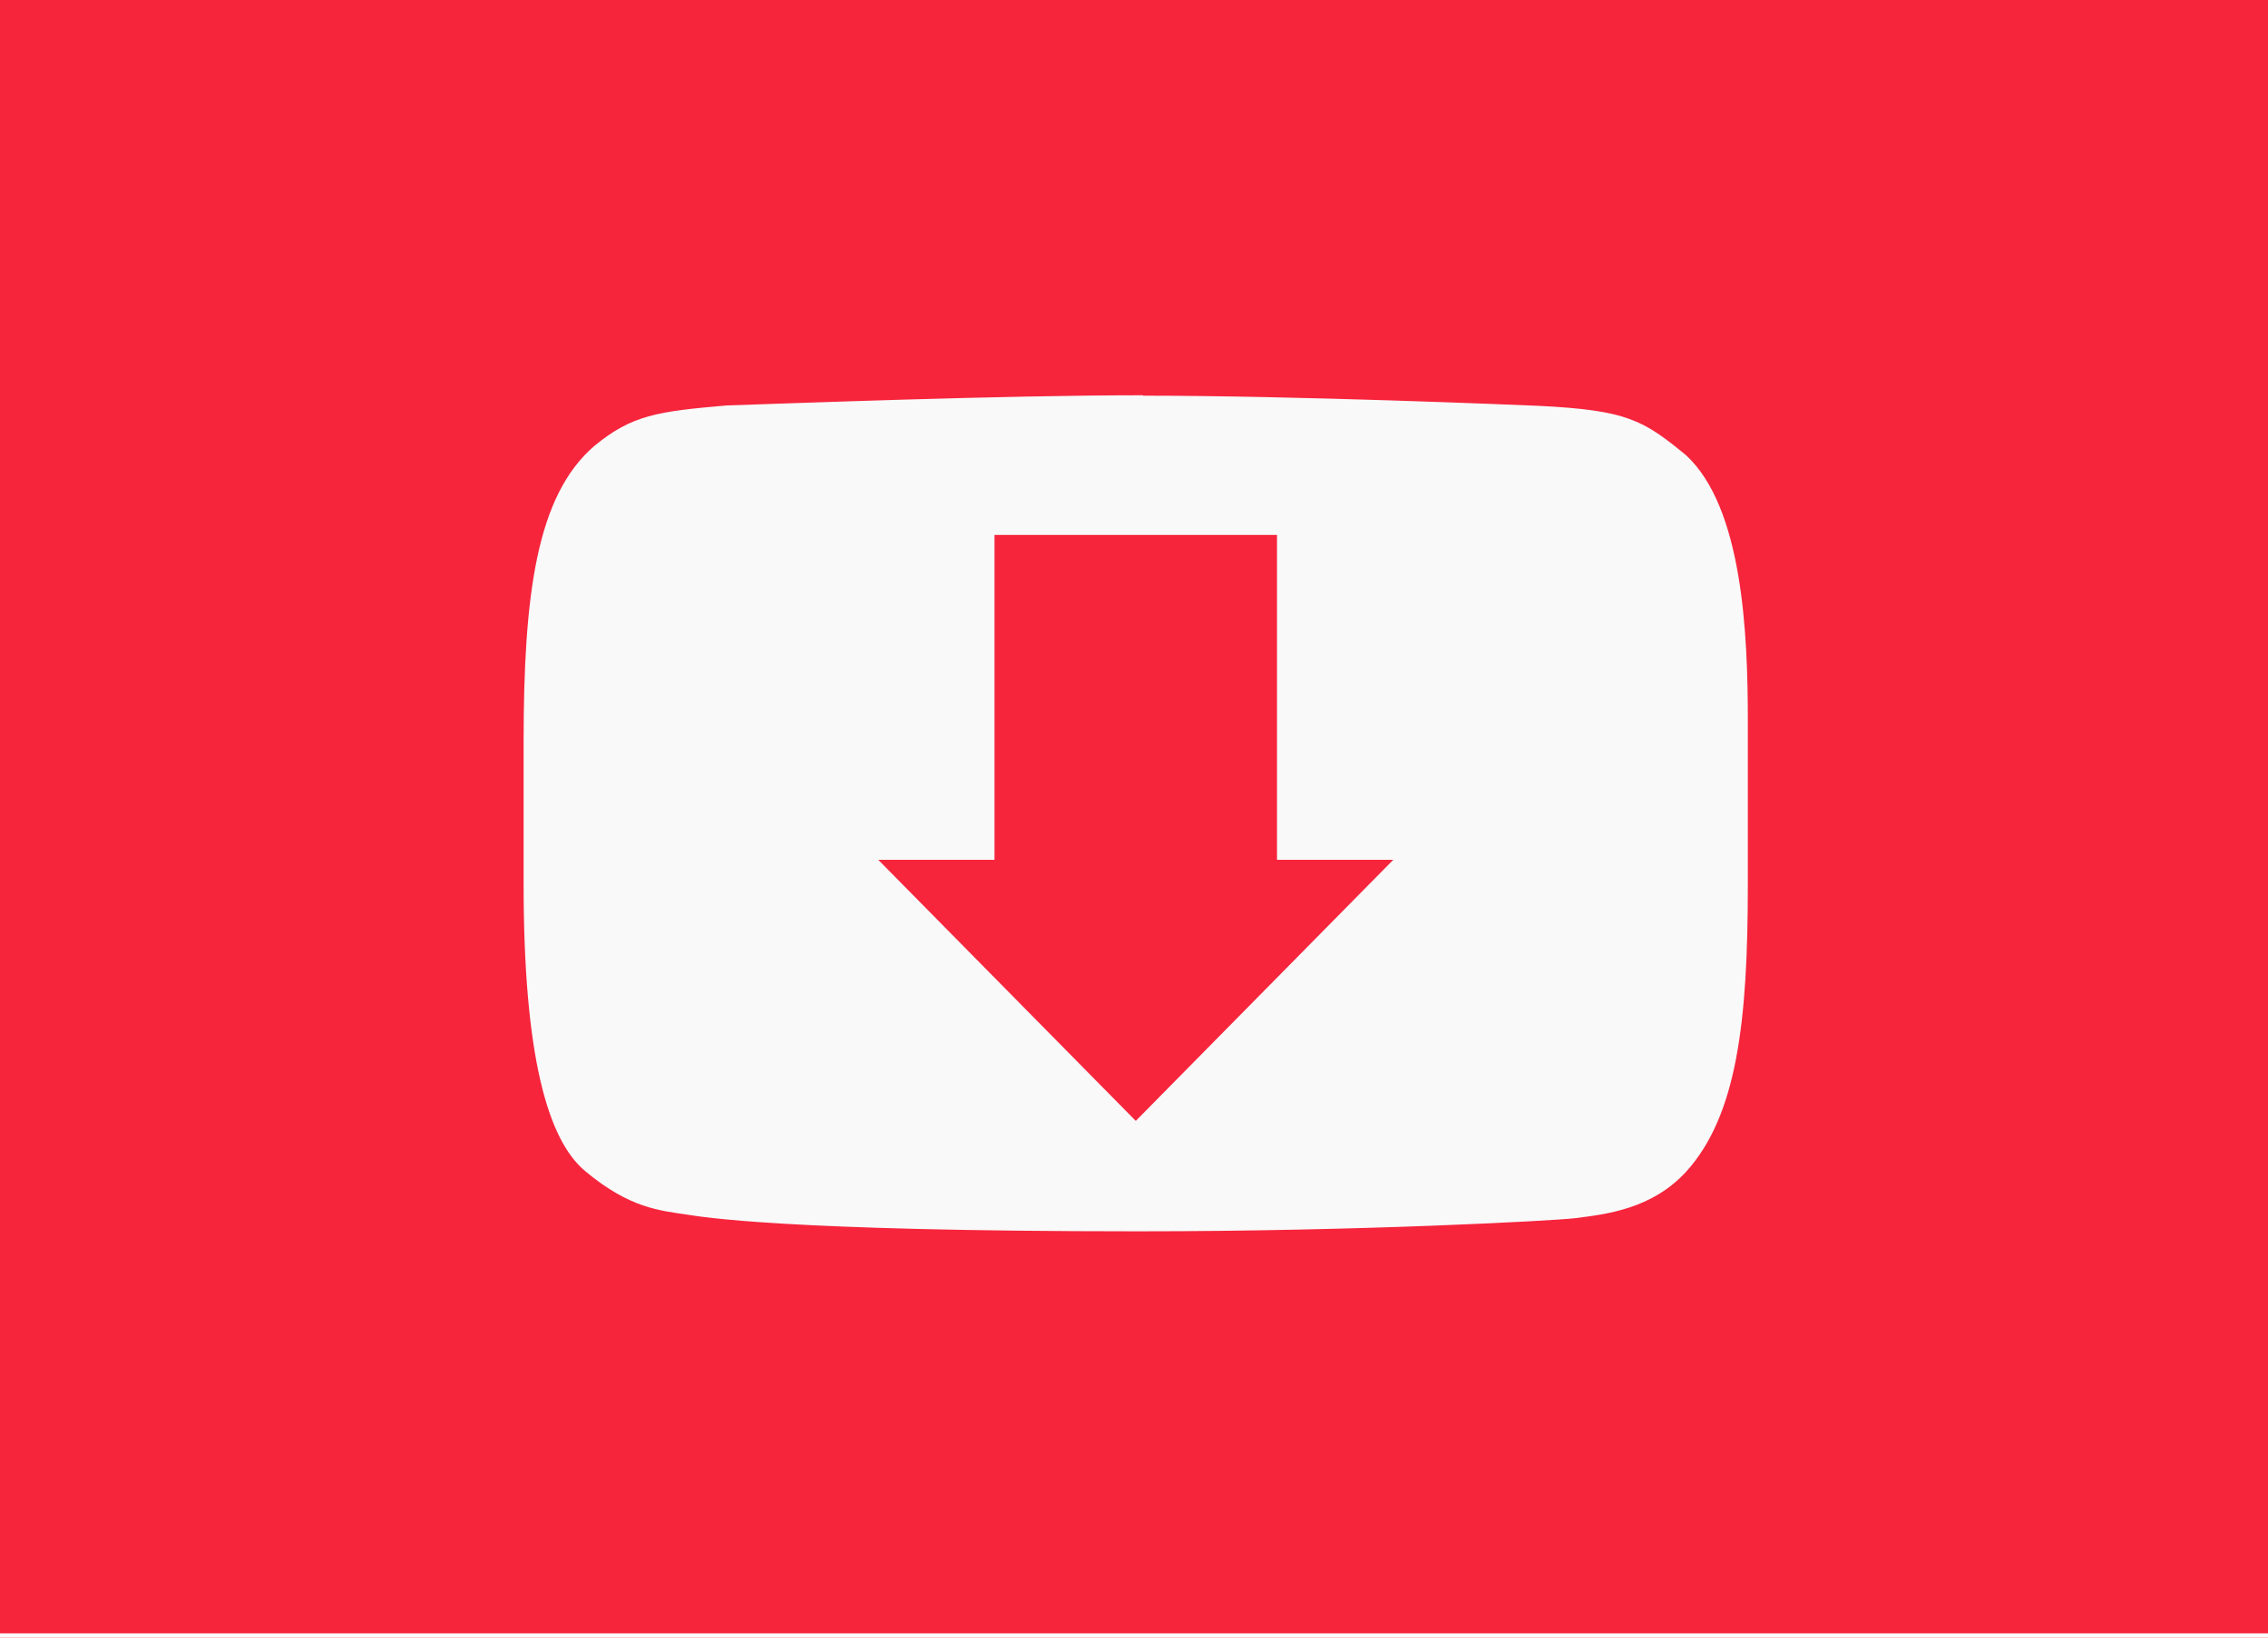<?xml version="1.0" encoding="UTF-8"?>
<svg xmlns="http://www.w3.org/2000/svg" xmlns:xlink="http://www.w3.org/1999/xlink" width="324px" height="234px" viewBox="0 0 324 234" version="1.1">
<g id="surface1">
<rect x="0" y="0" width="324" height="234" style="fill:rgb(96.471%,14.51%,23.529%);fill-opacity:1;stroke:none;"/>
<path style="fill:none;stroke-width:1.022;stroke-linecap:butt;stroke-linejoin:miter;stroke:rgb(100%,100%,100%);stroke-opacity:1;stroke-miterlimit:2;" d="M -0.944 -1.084 L 181.217 -1.084 L 181.217 130.607 L -0.944 130.607 Z M -0.944 -1.084 " transform="matrix(1.8,0,0,1.794,0,0)"/>
<path style=" stroke:none;fill-rule:nonzero;fill:rgb(97.647%,97.647%,97.647%);fill-opacity:1;" d="M 163.293 56.48 C 142.855 56.48 112.848 57.648 103.809 57.934 C 93.984 58.789 90.289 59.277 84.891 63.734 C 76.691 70.805 74.801 84.773 74.801 106.016 L 74.801 126.332 C 74.801 150.605 78.164 162.863 83.633 167.371 C 89.941 172.629 94.145 172.969 98.348 173.59 C 99.977 173.824 111.457 175.945 162.668 175.945 C 194.59 175.945 222.047 174.418 224.887 174.082 C 229.457 173.512 235.922 172.789 240.859 167.449 C 248.191 159.367 249.691 145.844 249.691 126.391 L 249.691 102.996 C 249.691 90.41 248.93 72.504 240.859 65.043 C 234.766 60.043 232.48 58.617 219.84 57.992 C 216.27 57.84 185.078 56.539 163.301 56.539 M 142.074 76.438 L 182.43 76.438 L 182.43 122.863 L 199.035 122.863 L 162.254 160.168 L 125.469 122.863 L 142.074 122.863 "/>
</g>
</svg>
